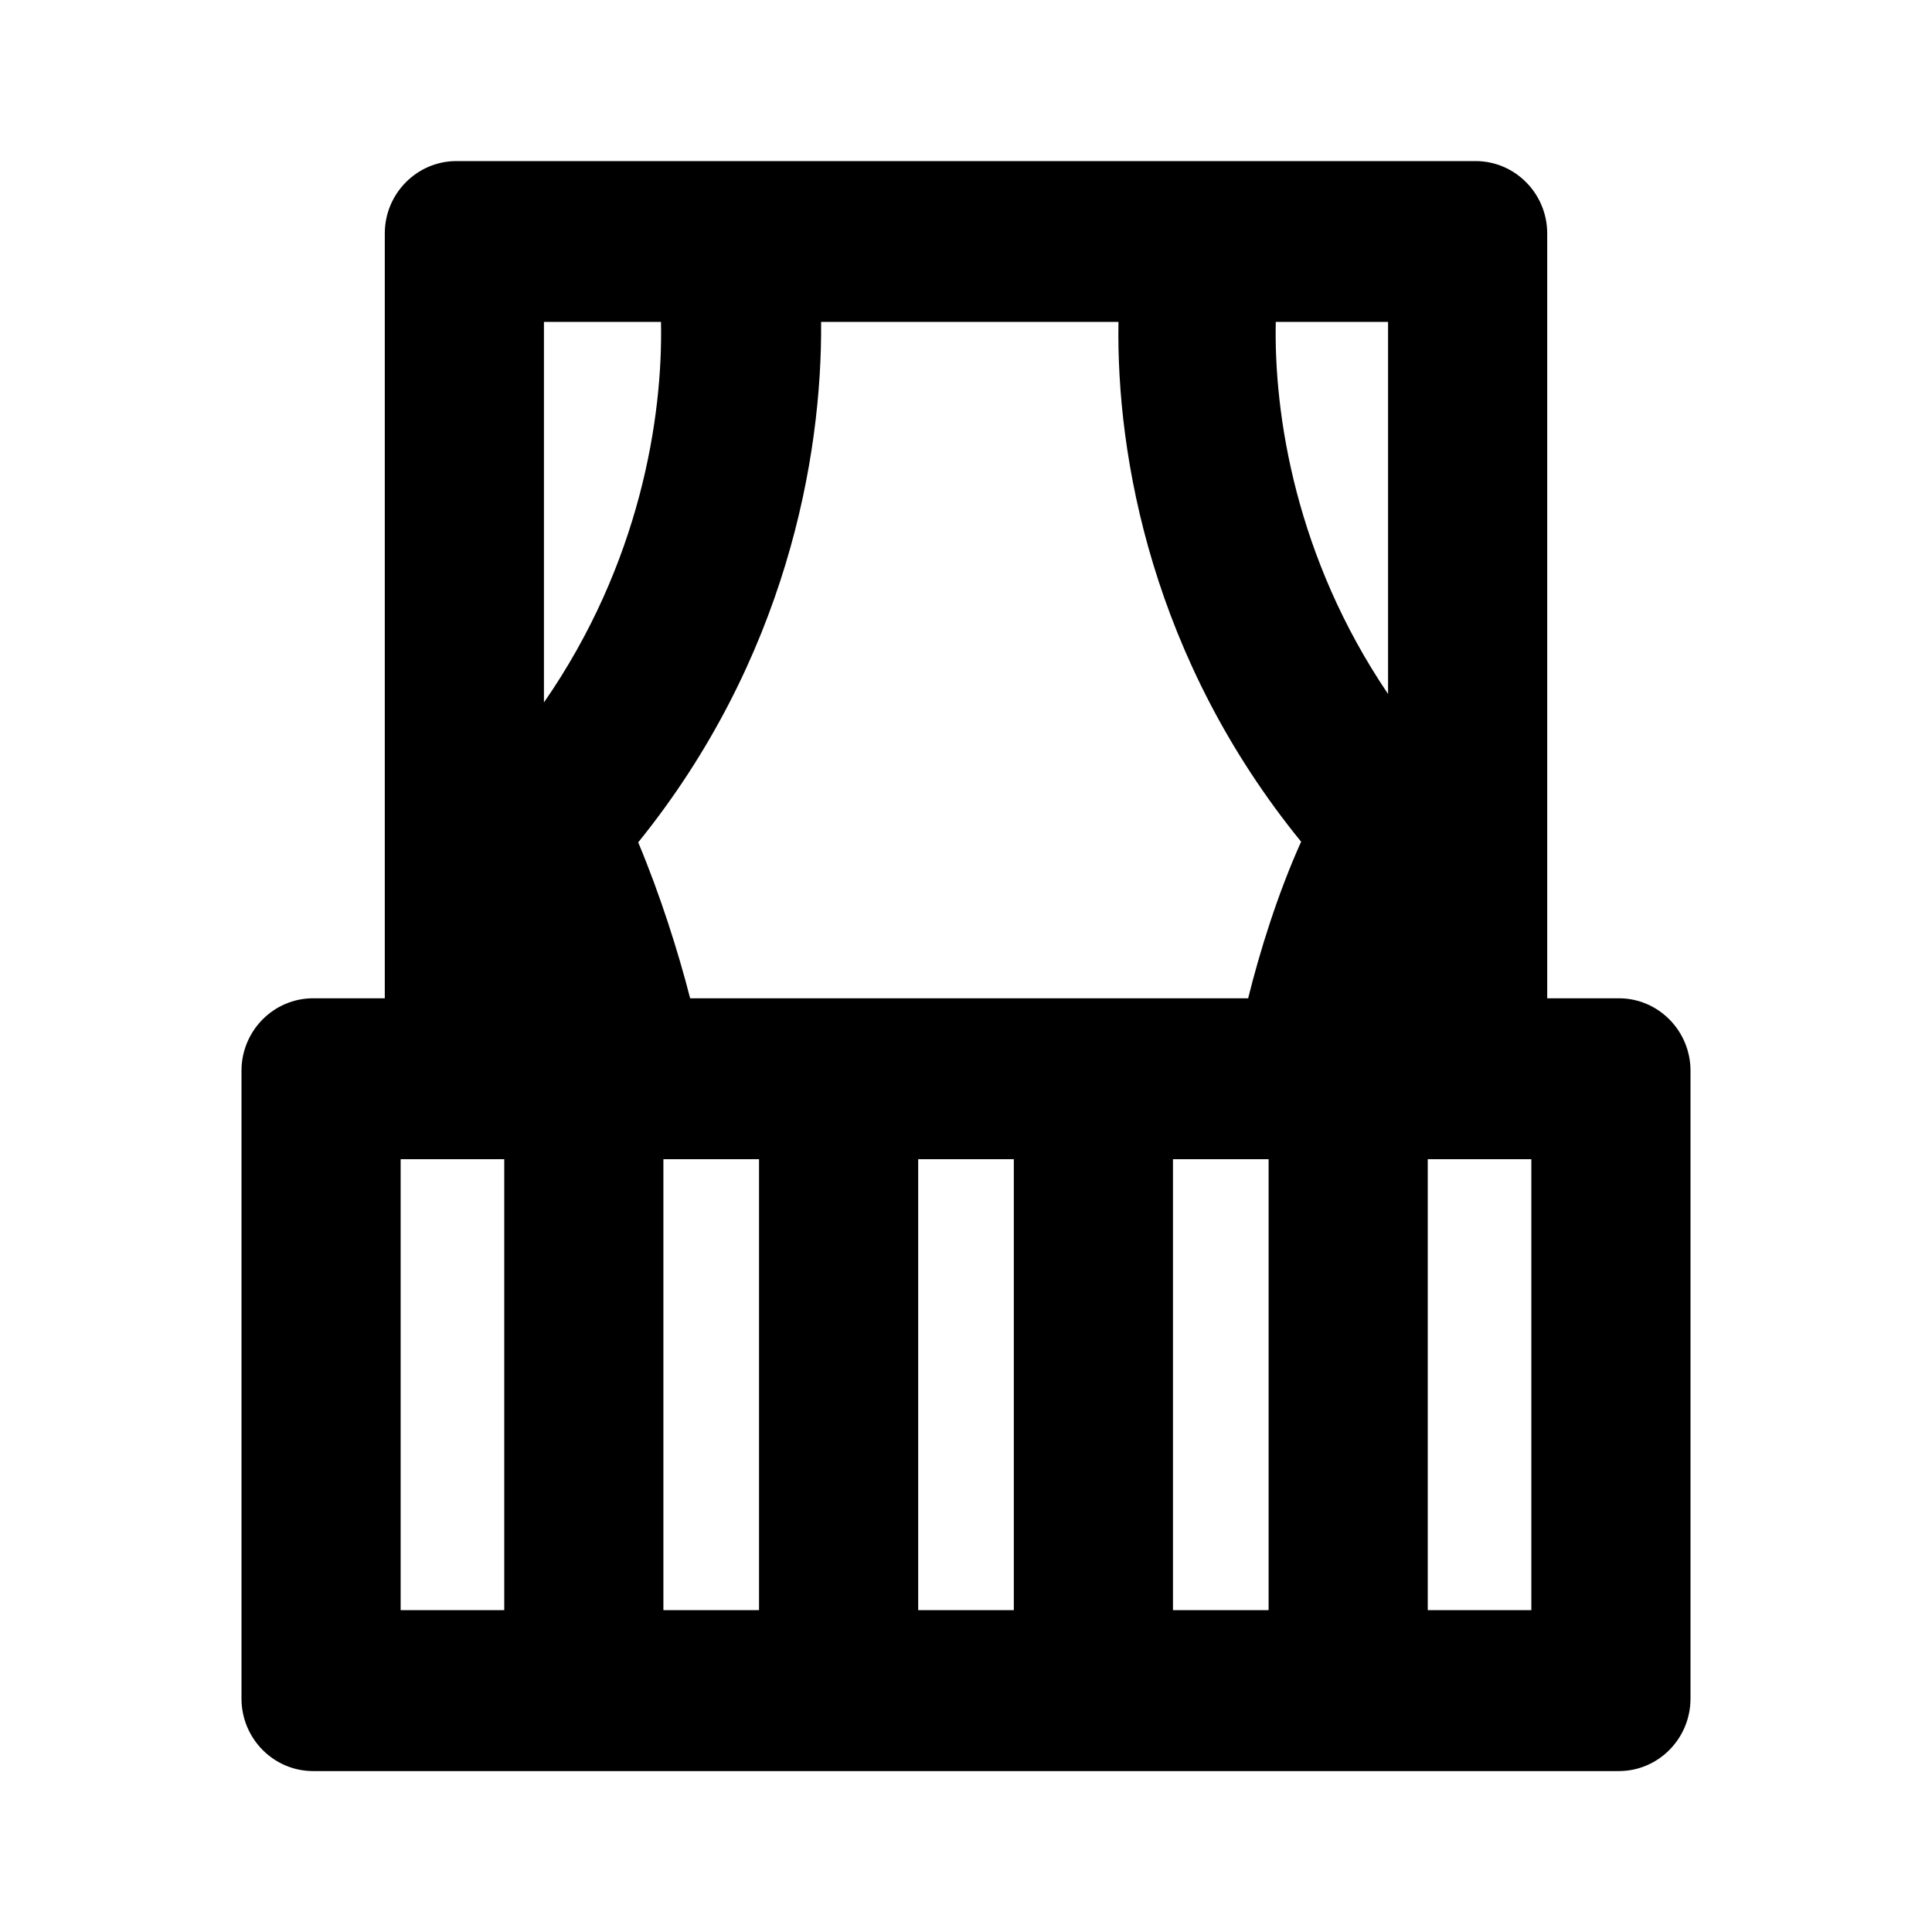 <svg width="24" height="24" viewBox="0 0 24 24" fill="none" xmlns="http://www.w3.org/2000/svg">
<path fill-rule="evenodd" clip-rule="evenodd" d="M5.67 2.001C5.18 2.001 4.78 2.404 4.78 2.9V12.401H3.89C3.399 12.401 3 12.805 3 13.301V21.101C3 21.597 3.399 22.001 3.89 22.001H20.11C20.601 22.001 21 21.597 21 21.101V13.301C21 12.805 20.601 12.401 20.11 12.401H19.22V2.9C19.22 2.404 18.82 2.001 18.33 2.001H5.67ZM6.757 8.726V3.999H8.211C8.236 5.179 7.953 7.002 6.757 8.726ZM7.928 10.464C9.763 8.195 10.215 5.678 10.2 3.999H13.894C13.865 5.681 14.319 8.192 16.163 10.456C15.87 11.106 15.647 11.828 15.505 12.401H8.573C8.426 11.824 8.197 11.105 7.928 10.464ZM17.243 8.621C16.097 6.928 15.824 5.155 15.848 3.999H17.243V8.621ZM4.977 20.002V14.4H6.264V20.002H4.977ZM8.241 20.002V14.4H9.429V20.002H8.241ZM11.406 20.002V14.4H12.594V20.002H11.406ZM14.571 20.002V14.4H15.759V20.002H14.571ZM17.736 20.002V14.4H19.023V20.002H17.736Z" fill="black"/>
</svg>
